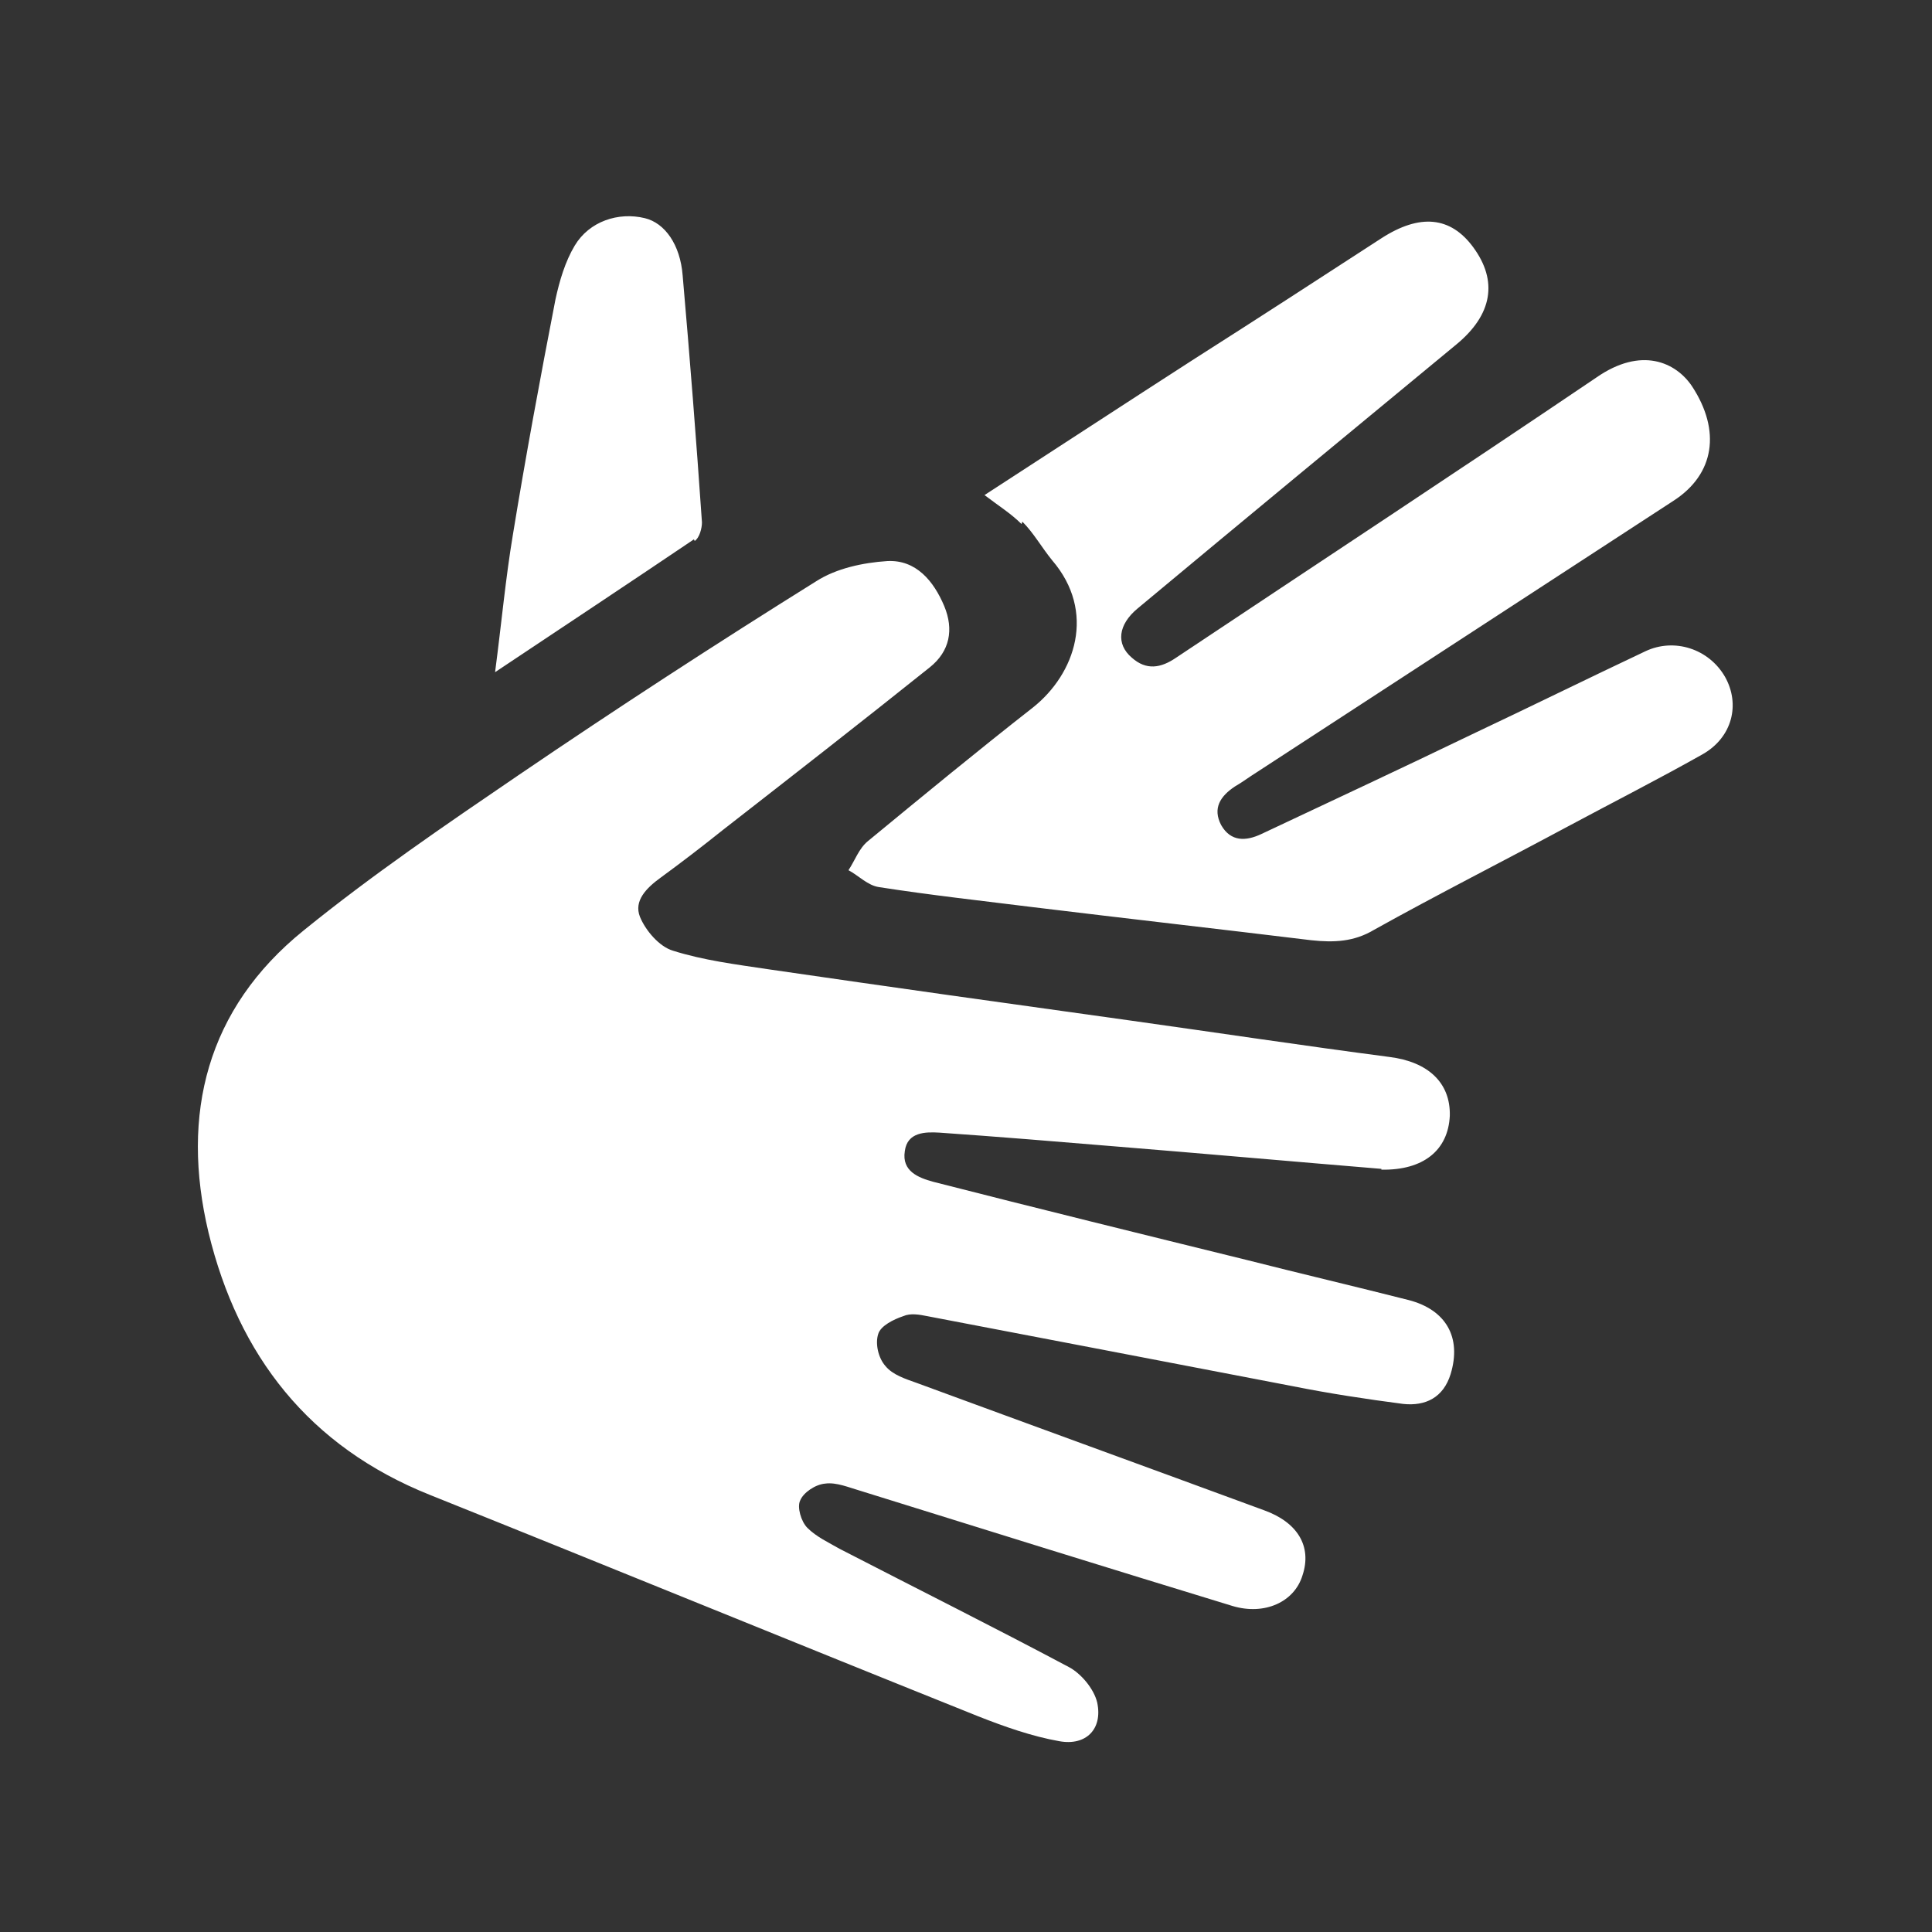 <?xml version="1.0" encoding="UTF-8"?> <svg xmlns="http://www.w3.org/2000/svg" id="Ebene_6" data-name="Ebene 6" viewBox="0 0 24 24"><rect x="0" y="0" width="24" height="24" fill="#333333" stroke="none"/><title>Gebärdensprache</title><defs><style> .cls-1 { fill: #fff; stroke-width: 0px; } </style></defs><path class="cls-1" d="m17.16,14.52c-1.09-.09-2.21-.19-3.32-.28-.72-.06-1.45-.12-2.17-.17-.17-.01-.4-.01-.43.23-.04.25.17.33.35.38,1.29.33,2.59.65,3.89.97.67.17,1.35.33,2.02.5.46.12.66.46.52.92-.09.29-.31.4-.59.37-.46-.06-.92-.13-1.37-.22-1.51-.29-3.02-.58-4.54-.87-.1-.02-.21-.04-.3,0-.12.04-.28.12-.31.22-.04.12,0,.3.09.4.09.11.25.16.39.21,1.44.53,2.87,1.05,4.31,1.58.42.15.6.45.48.81-.1.33-.47.5-.87.38-1.54-.47-3.08-.95-4.62-1.43-.14-.04-.3-.11-.44-.09-.12.01-.27.11-.31.21-.04.08.01.26.09.34.11.11.26.18.4.26.95.49,1.91.97,2.85,1.47.15.08.31.27.35.44.07.33-.14.54-.47.48-.34-.06-.68-.18-1.01-.31-2.27-.91-4.54-1.84-6.81-2.75-1.5-.6-2.38-1.73-2.75-3.26-.35-1.47-.02-2.78,1.18-3.75.85-.69,1.76-1.31,2.67-1.93,1.22-.83,2.45-1.63,3.7-2.41.25-.16.58-.23.88-.25.36-.02.58.25.71.56.12.29.07.56-.18.76-.85.68-1.71,1.35-2.57,2.02-.25.2-.51.4-.77.59-.18.13-.34.29-.26.49.07.17.24.37.41.42.38.12.78.17,1.18.23,1.51.22,3.01.43,4.52.64,1.07.15,2.13.31,3.2.45.48.06.76.32.75.73-.02.43-.33.68-.85.67Zm-4.46-8.04c.14.14.24.32.37.48.55.64.29,1.41-.24,1.83-.69.54-1.37,1.1-2.05,1.66-.11.09-.16.24-.24.36.13.07.24.19.38.21.64.1,1.28.17,1.92.25,1.15.14,2.3.27,3.45.41.28.03.53.02.78-.13.79-.44,1.6-.85,2.4-1.28.56-.3,1.13-.59,1.68-.9.37-.21.47-.62.28-.96-.2-.35-.63-.49-.99-.32-.72.34-1.43.69-2.15,1.03-.87.42-1.75.83-2.62,1.24-.19.09-.38.1-.5-.11-.11-.21-.01-.36.17-.48.07-.04.14-.09.2-.13,1.75-1.14,3.5-2.28,5.25-3.42.51-.33.59-.87.23-1.42-.2-.3-.63-.5-1.19-.11-1.73,1.17-3.48,2.32-5.22,3.48-.19.13-.37.16-.55,0-.2-.17-.17-.41.07-.61,1.32-1.1,2.64-2.19,3.96-3.28.45-.37.52-.79.21-1.21-.28-.38-.66-.42-1.14-.11-.77.5-1.54,1-2.31,1.49-.87.56-1.74,1.13-2.62,1.7.17.13.33.23.46.36Zm-4.07.24c.06-.04.09-.16.09-.23-.07-1.02-.15-2.04-.24-3.07-.03-.38-.22-.65-.47-.71-.33-.08-.69.04-.87.34-.12.2-.19.44-.24.67-.19.98-.37,1.95-.53,2.93-.09.54-.14,1.09-.22,1.7.87-.58,1.67-1.11,2.47-1.65Z"></path></svg> 